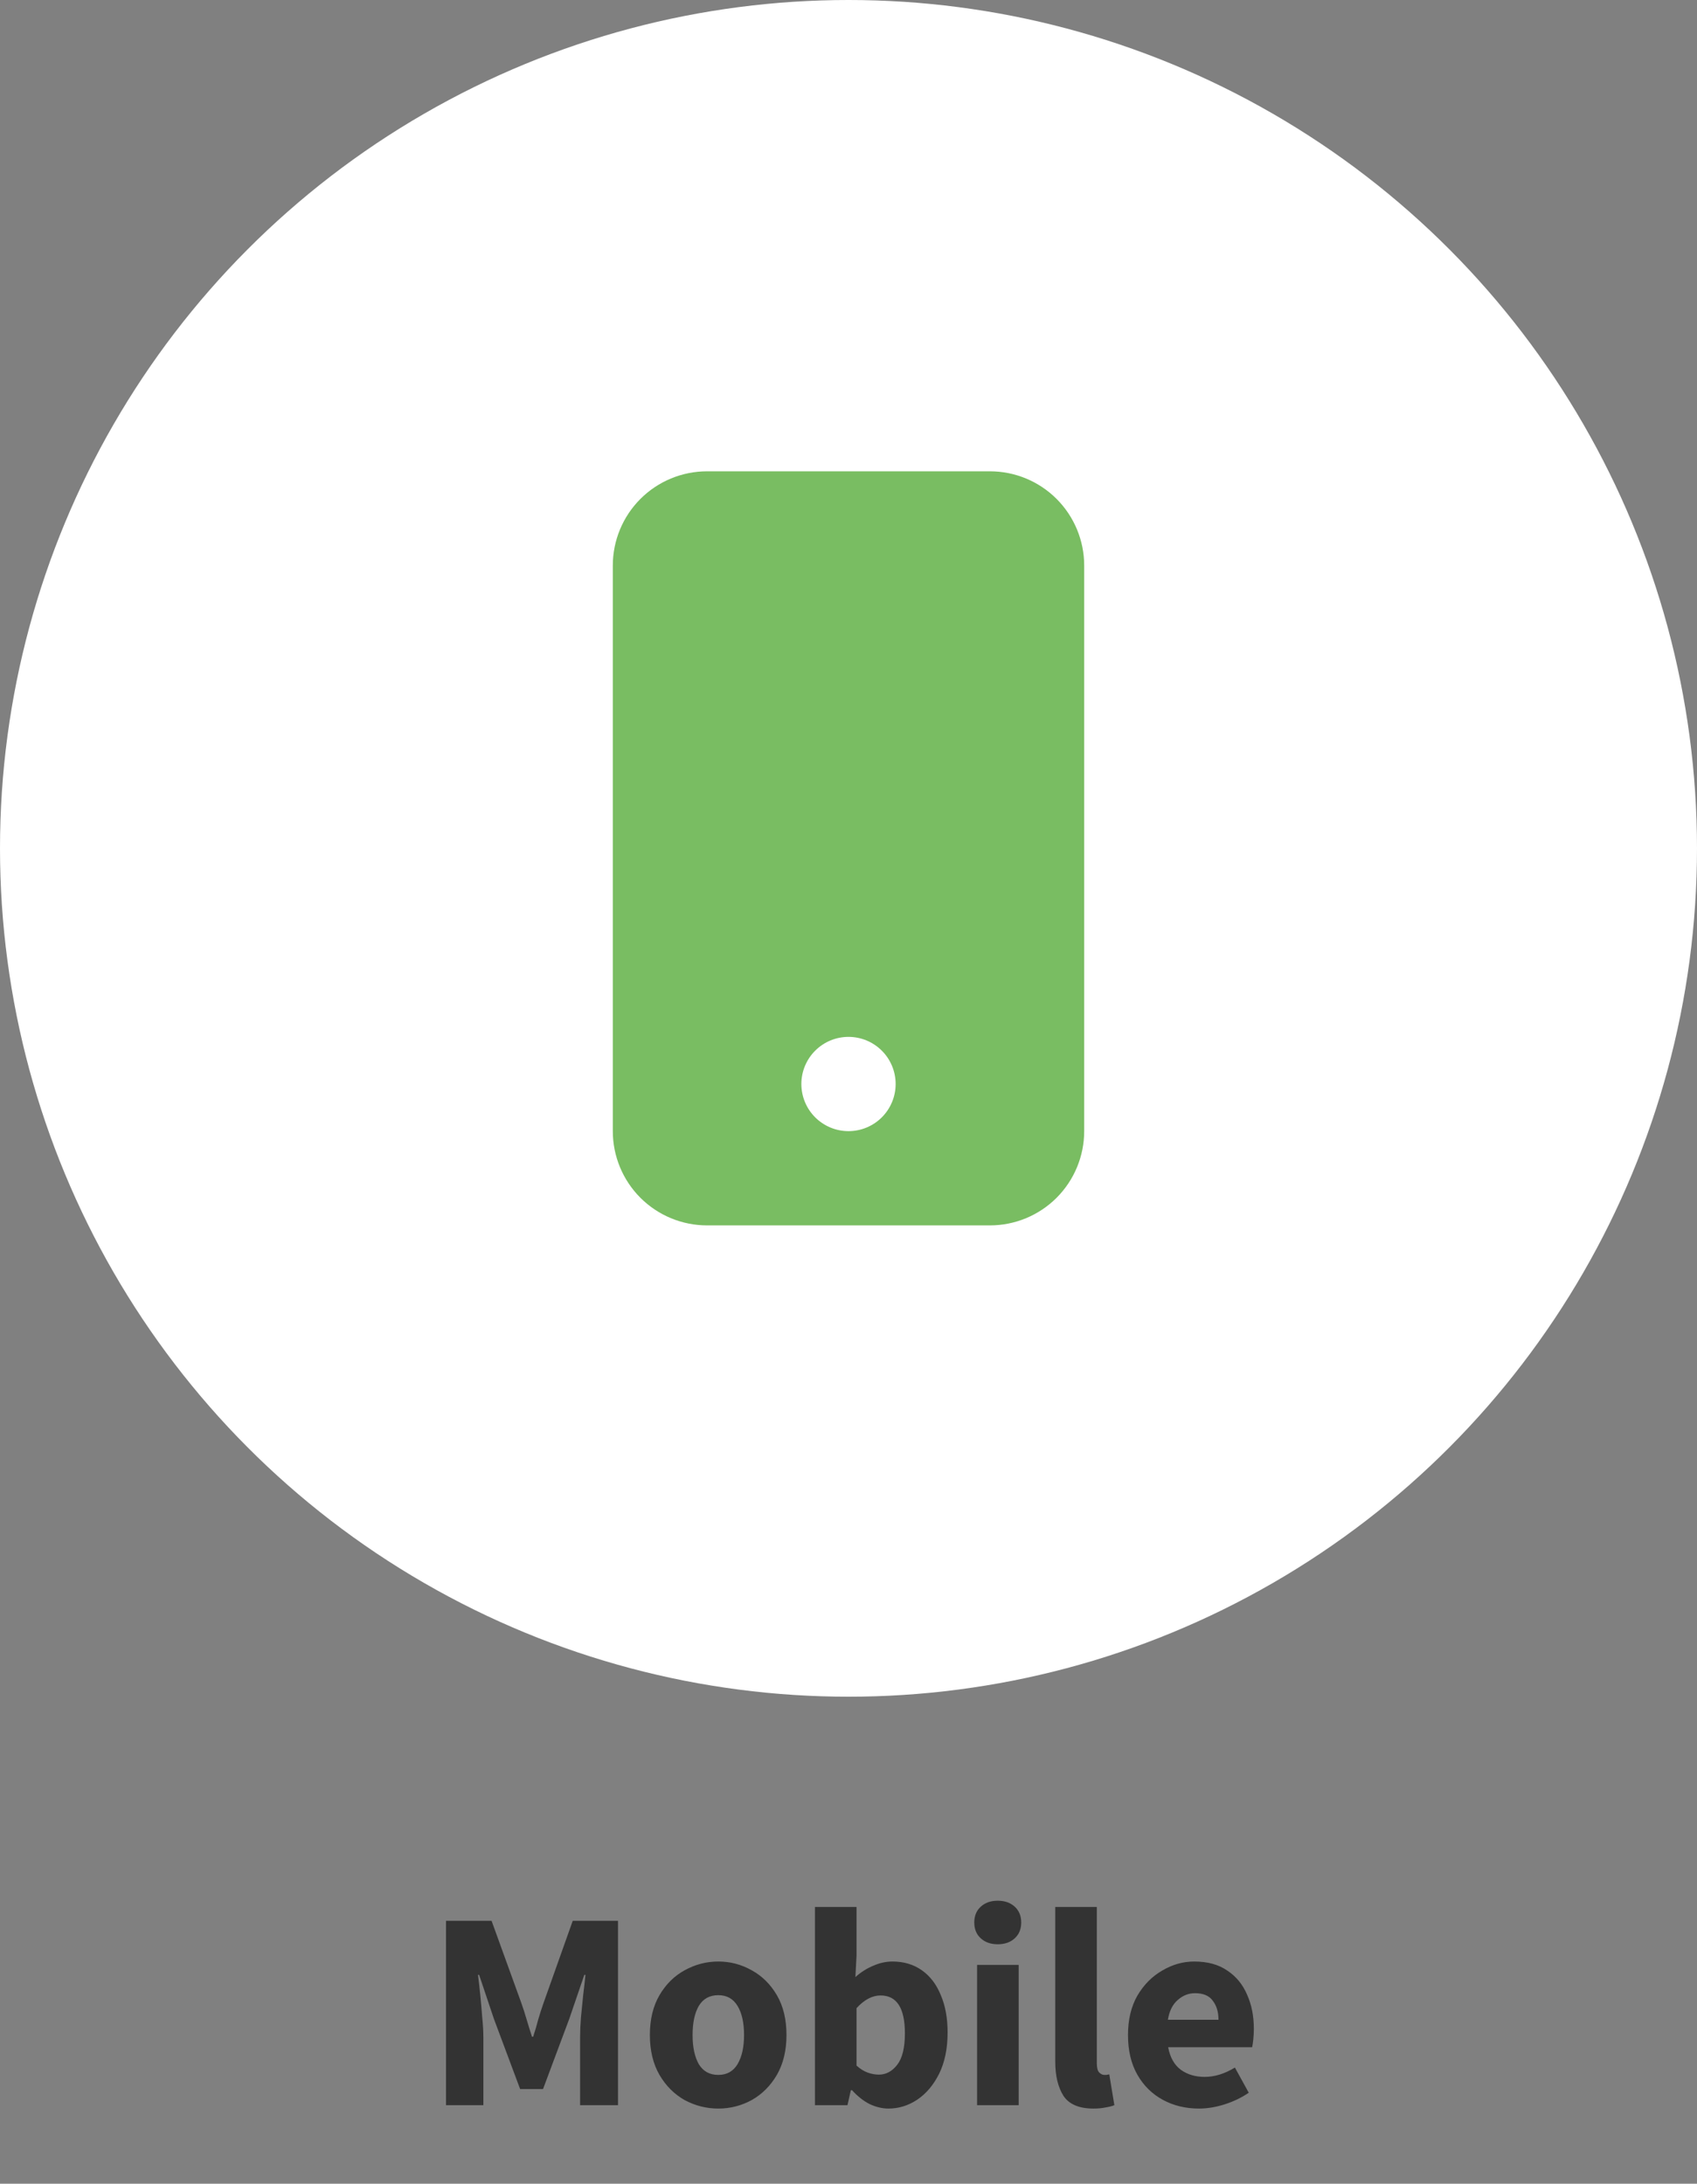 <svg width="108" height="139" viewBox="0 0 108 139" fill="none" xmlns="http://www.w3.org/2000/svg">
<rect x="0" y="0" width="108" height="139" fill="#808080" stroke="none"/>
<circle cx="54" cy="54" r="54" fill="white"/>
<path d="M39 36C39 34.409 39.632 32.883 40.757 31.757C41.883 30.632 43.409 30 45 30H63C64.591 30 66.117 30.632 67.243 31.757C68.368 32.883 69 34.409 69 36V72C69 73.591 68.368 75.117 67.243 76.243C66.117 77.368 64.591 78 63 78H45C43.409 78 41.883 77.368 40.757 76.243C39.632 75.117 39 73.591 39 72V36ZM57 69C57 68.204 56.684 67.441 56.121 66.879C55.559 66.316 54.796 66 54 66C53.204 66 52.441 66.316 51.879 66.879C51.316 67.441 51 68.204 51 69C51 69.796 51.316 70.559 51.879 71.121C52.441 71.684 53.204 72 54 72C54.796 72 55.559 71.684 56.121 71.121C56.684 70.559 57 69.796 57 69Z" fill="#79BD62"/>
<path d="M28.386 134V122.264H31.284L33.174 127.484C33.294 127.82 33.408 128.174 33.516 128.546C33.624 128.918 33.738 129.284 33.858 129.644H33.93C34.05 129.284 34.158 128.918 34.254 128.546C34.362 128.174 34.476 127.82 34.596 127.484L36.45 122.264H39.33V134H36.918V129.698C36.918 129.314 36.936 128.888 36.972 128.42C37.02 127.94 37.068 127.46 37.116 126.98C37.176 126.5 37.224 126.074 37.26 125.702H37.188L36.234 128.492L34.56 132.974H33.102L31.428 128.492L30.492 125.702H30.42C30.468 126.074 30.516 126.5 30.564 126.98C30.612 127.46 30.654 127.94 30.69 128.42C30.738 128.888 30.762 129.314 30.762 129.698V134H28.386ZM45.715 134.216C44.959 134.216 44.245 134.036 43.573 133.676C42.913 133.304 42.379 132.77 41.971 132.074C41.563 131.366 41.359 130.52 41.359 129.536C41.359 128.54 41.563 127.694 41.971 126.998C42.379 126.302 42.913 125.774 43.573 125.414C44.245 125.042 44.959 124.856 45.715 124.856C46.471 124.856 47.179 125.042 47.839 125.414C48.499 125.774 49.033 126.302 49.441 126.998C49.849 127.694 50.053 128.54 50.053 129.536C50.053 130.52 49.849 131.366 49.441 132.074C49.033 132.77 48.499 133.304 47.839 133.676C47.179 134.036 46.471 134.216 45.715 134.216ZM45.715 132.074C46.255 132.074 46.663 131.846 46.939 131.39C47.215 130.922 47.353 130.304 47.353 129.536C47.353 128.756 47.215 128.138 46.939 127.682C46.663 127.226 46.255 126.998 45.715 126.998C45.163 126.998 44.749 127.226 44.473 127.682C44.209 128.138 44.077 128.756 44.077 129.536C44.077 130.304 44.209 130.922 44.473 131.39C44.749 131.846 45.163 132.074 45.715 132.074ZM56.545 134.216C56.149 134.216 55.747 134.12 55.339 133.928C54.943 133.724 54.571 133.43 54.223 133.046H54.151L53.935 134H51.865V121.382H54.511V124.478L54.439 125.846C54.787 125.534 55.165 125.294 55.573 125.126C55.981 124.946 56.389 124.856 56.797 124.856C57.517 124.856 58.141 125.042 58.669 125.414C59.197 125.786 59.599 126.314 59.875 126.998C60.163 127.67 60.307 128.462 60.307 129.374C60.307 130.394 60.127 131.27 59.767 132.002C59.407 132.722 58.939 133.274 58.363 133.658C57.799 134.03 57.193 134.216 56.545 134.216ZM55.933 132.056C56.389 132.056 56.779 131.846 57.103 131.426C57.427 131.006 57.589 130.34 57.589 129.428C57.589 127.82 57.073 127.016 56.041 127.016C55.513 127.016 55.003 127.286 54.511 127.826V131.48C54.751 131.696 54.991 131.846 55.231 131.93C55.471 132.014 55.705 132.056 55.933 132.056ZM62.184 134V125.072H64.83V134H62.184ZM63.498 123.758C63.054 123.758 62.694 123.632 62.418 123.38C62.142 123.128 62.004 122.792 62.004 122.372C62.004 121.952 62.142 121.616 62.418 121.364C62.694 121.112 63.054 120.986 63.498 120.986C63.942 120.986 64.302 121.112 64.578 121.364C64.854 121.616 64.992 121.952 64.992 122.372C64.992 122.792 64.854 123.128 64.578 123.38C64.302 123.632 63.942 123.758 63.498 123.758ZM69.588 134.216C68.676 134.216 68.04 133.946 67.68 133.406C67.332 132.854 67.158 132.128 67.158 131.228V121.382H69.804V131.336C69.804 131.612 69.852 131.804 69.948 131.912C70.056 132.02 70.164 132.074 70.272 132.074C70.332 132.074 70.38 132.074 70.416 132.074C70.464 132.062 70.524 132.05 70.596 132.038L70.92 134C70.776 134.06 70.59 134.108 70.362 134.144C70.146 134.192 69.888 134.216 69.588 134.216ZM76.305 134.216C75.453 134.216 74.685 134.03 74.001 133.658C73.317 133.286 72.777 132.752 72.381 132.056C71.985 131.36 71.787 130.52 71.787 129.536C71.787 128.564 71.985 127.73 72.381 127.034C72.789 126.338 73.317 125.804 73.965 125.432C74.613 125.048 75.291 124.856 75.999 124.856C76.851 124.856 77.553 125.048 78.105 125.432C78.669 125.804 79.089 126.314 79.365 126.962C79.653 127.598 79.797 128.324 79.797 129.14C79.797 129.368 79.785 129.596 79.761 129.824C79.737 130.04 79.713 130.202 79.689 130.31H74.343C74.463 130.958 74.733 131.438 75.153 131.75C75.573 132.05 76.077 132.2 76.665 132.2C77.301 132.2 77.943 132.002 78.591 131.606L79.473 133.208C79.017 133.52 78.507 133.766 77.943 133.946C77.379 134.126 76.833 134.216 76.305 134.216ZM74.325 128.564H77.547C77.547 128.072 77.427 127.67 77.187 127.358C76.959 127.034 76.581 126.872 76.053 126.872C75.645 126.872 75.279 127.016 74.955 127.304C74.631 127.58 74.421 128 74.325 128.564Z" fill="#333333"/>
</svg>
